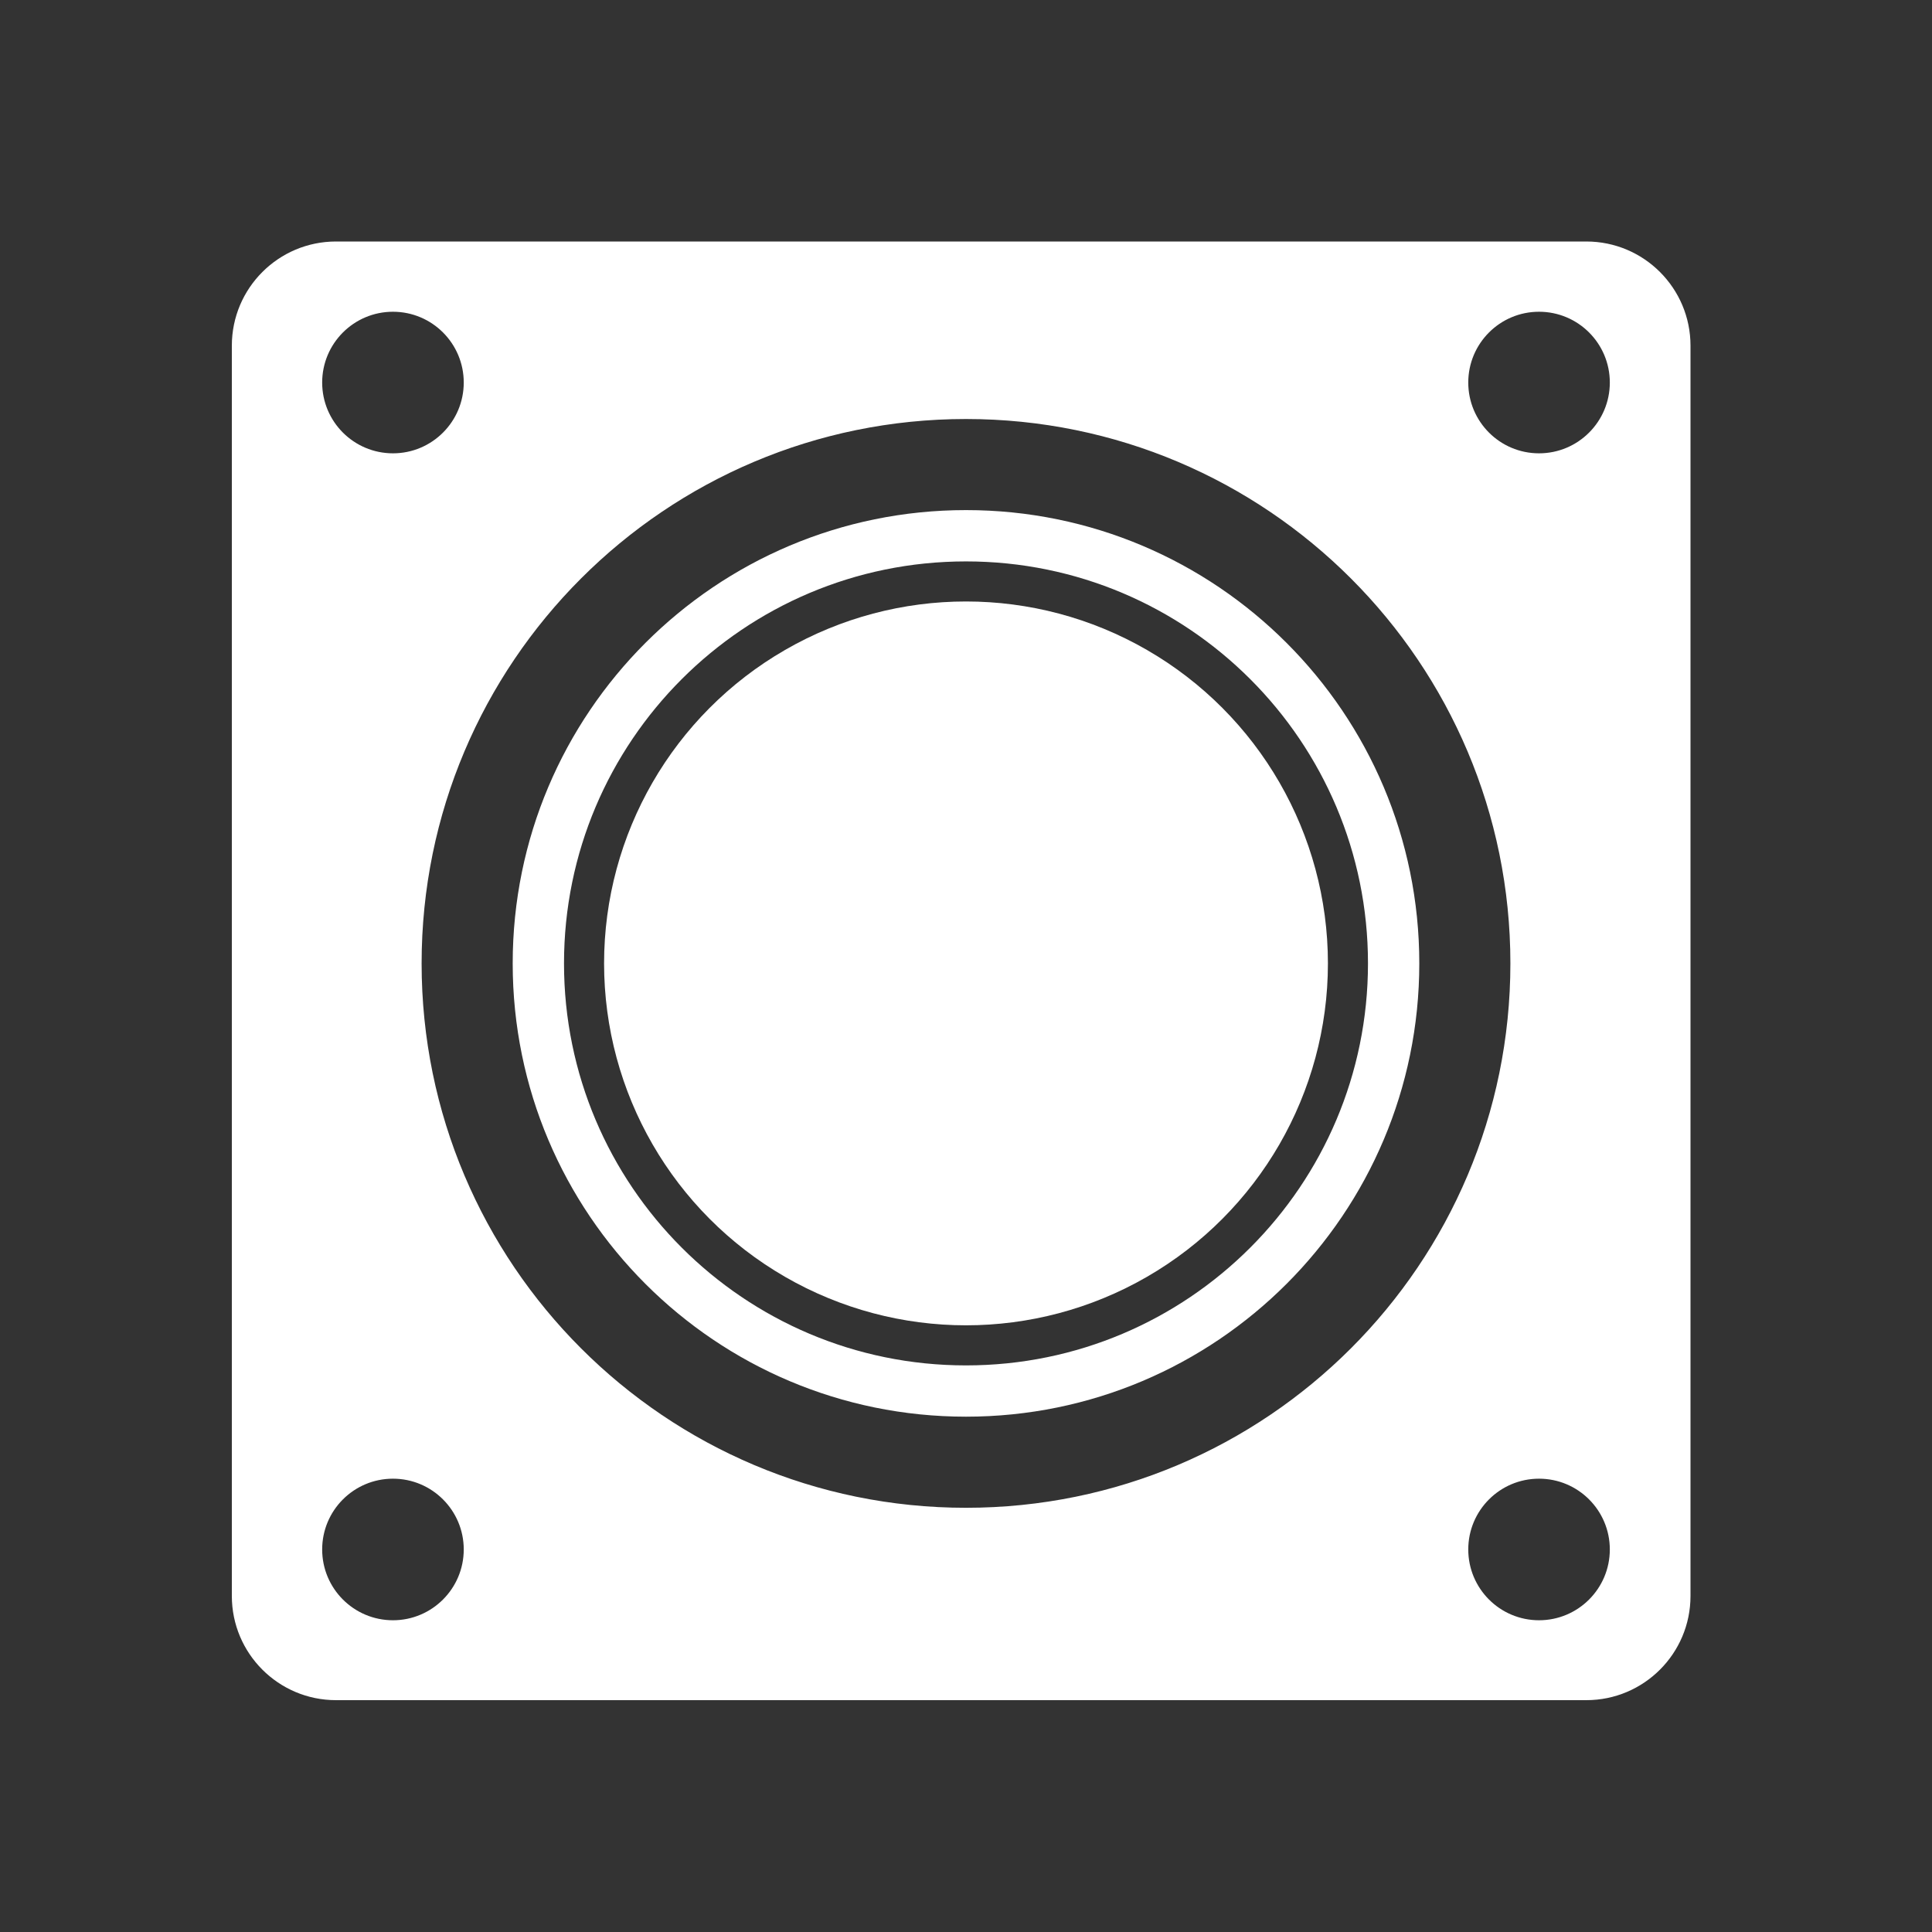 <?xml version="1.0" encoding="utf-8"?>
<!-- Generator: Adobe Illustrator 16.0.0, SVG Export Plug-In . SVG Version: 6.00 Build 0)  -->
<!DOCTYPE svg PUBLIC "-//W3C//DTD SVG 1.1//EN" "http://www.w3.org/Graphics/SVG/1.1/DTD/svg11.dtd">
<svg version="1.1" id="Layer_2" xmlns="http://www.w3.org/2000/svg" xmlns:xlink="http://www.w3.org/1999/xlink" x="0px" y="0px"
	 width="200px" height="200px" viewBox="0 0 200 200" enable-background="new 0 0 200 200" xml:space="preserve">
<rect x="0" y="0" width="200" height="200" fill="#333333" stroke="none"/>
<g id="Layer_123">
	<g>
		<path fill="#FFFFFF" d="M164.214,25H34.786C28.829,25,24,29.829,24,35.786v129.428C24,171.171,28.829,176,34.786,176h129.428
			c5.957,0,10.786-4.829,10.786-10.786V35.786C175,29.829,170.171,25,164.214,25z M40.679,32.272c4.047,0,7.328,3.281,7.328,7.328
			c0,4.046-3.281,7.328-7.328,7.328c-4.047,0-7.328-3.281-7.328-7.328S36.632,32.272,40.679,32.272z M40.679,167.729
			c-4.047,0-7.328-3.281-7.328-7.328s3.281-7.328,7.328-7.328c4.047,0,7.328,3.281,7.328,7.328
			C48.007,164.445,44.726,167.729,40.679,167.729z M100,156.086c-31.125,0-56.355-25.23-56.355-56.355
			c0-31.125,25.231-56.355,56.355-56.355s56.355,25.23,56.355,56.355C156.355,130.854,131.124,156.086,100,156.086z M159.32,167.729
			c-4.047,0-7.326-3.281-7.326-7.328s3.279-7.328,7.326-7.328c4.049,0,7.328,3.281,7.328,7.328
			C166.648,164.445,163.369,167.729,159.32,167.729z M159.32,46.928c-4.047,0-7.326-3.281-7.326-7.328s3.279-7.328,7.326-7.328
			c4.049,0,7.328,3.281,7.328,7.328C166.648,43.646,163.369,46.928,159.32,46.928z"/>
		<path fill="#FFFFFF" d="M100,52.805c-25.917,0-46.926,21.009-46.926,46.926c0,25.917,21.009,46.923,46.926,46.923
			s46.925-21.008,46.925-46.924C146.925,73.813,125.917,52.805,100,52.805z M100,141.346c-22.983,0-41.614-18.633-41.614-41.615
			c0-22.984,18.631-41.614,41.614-41.614c22.982,0,41.613,18.63,41.613,41.614C141.613,122.713,122.982,141.346,100,141.346z"/>
		<circle fill="#FFFFFF" cx="100" cy="99.73" r="37.466"/>
	</g>
</g>
</svg>
